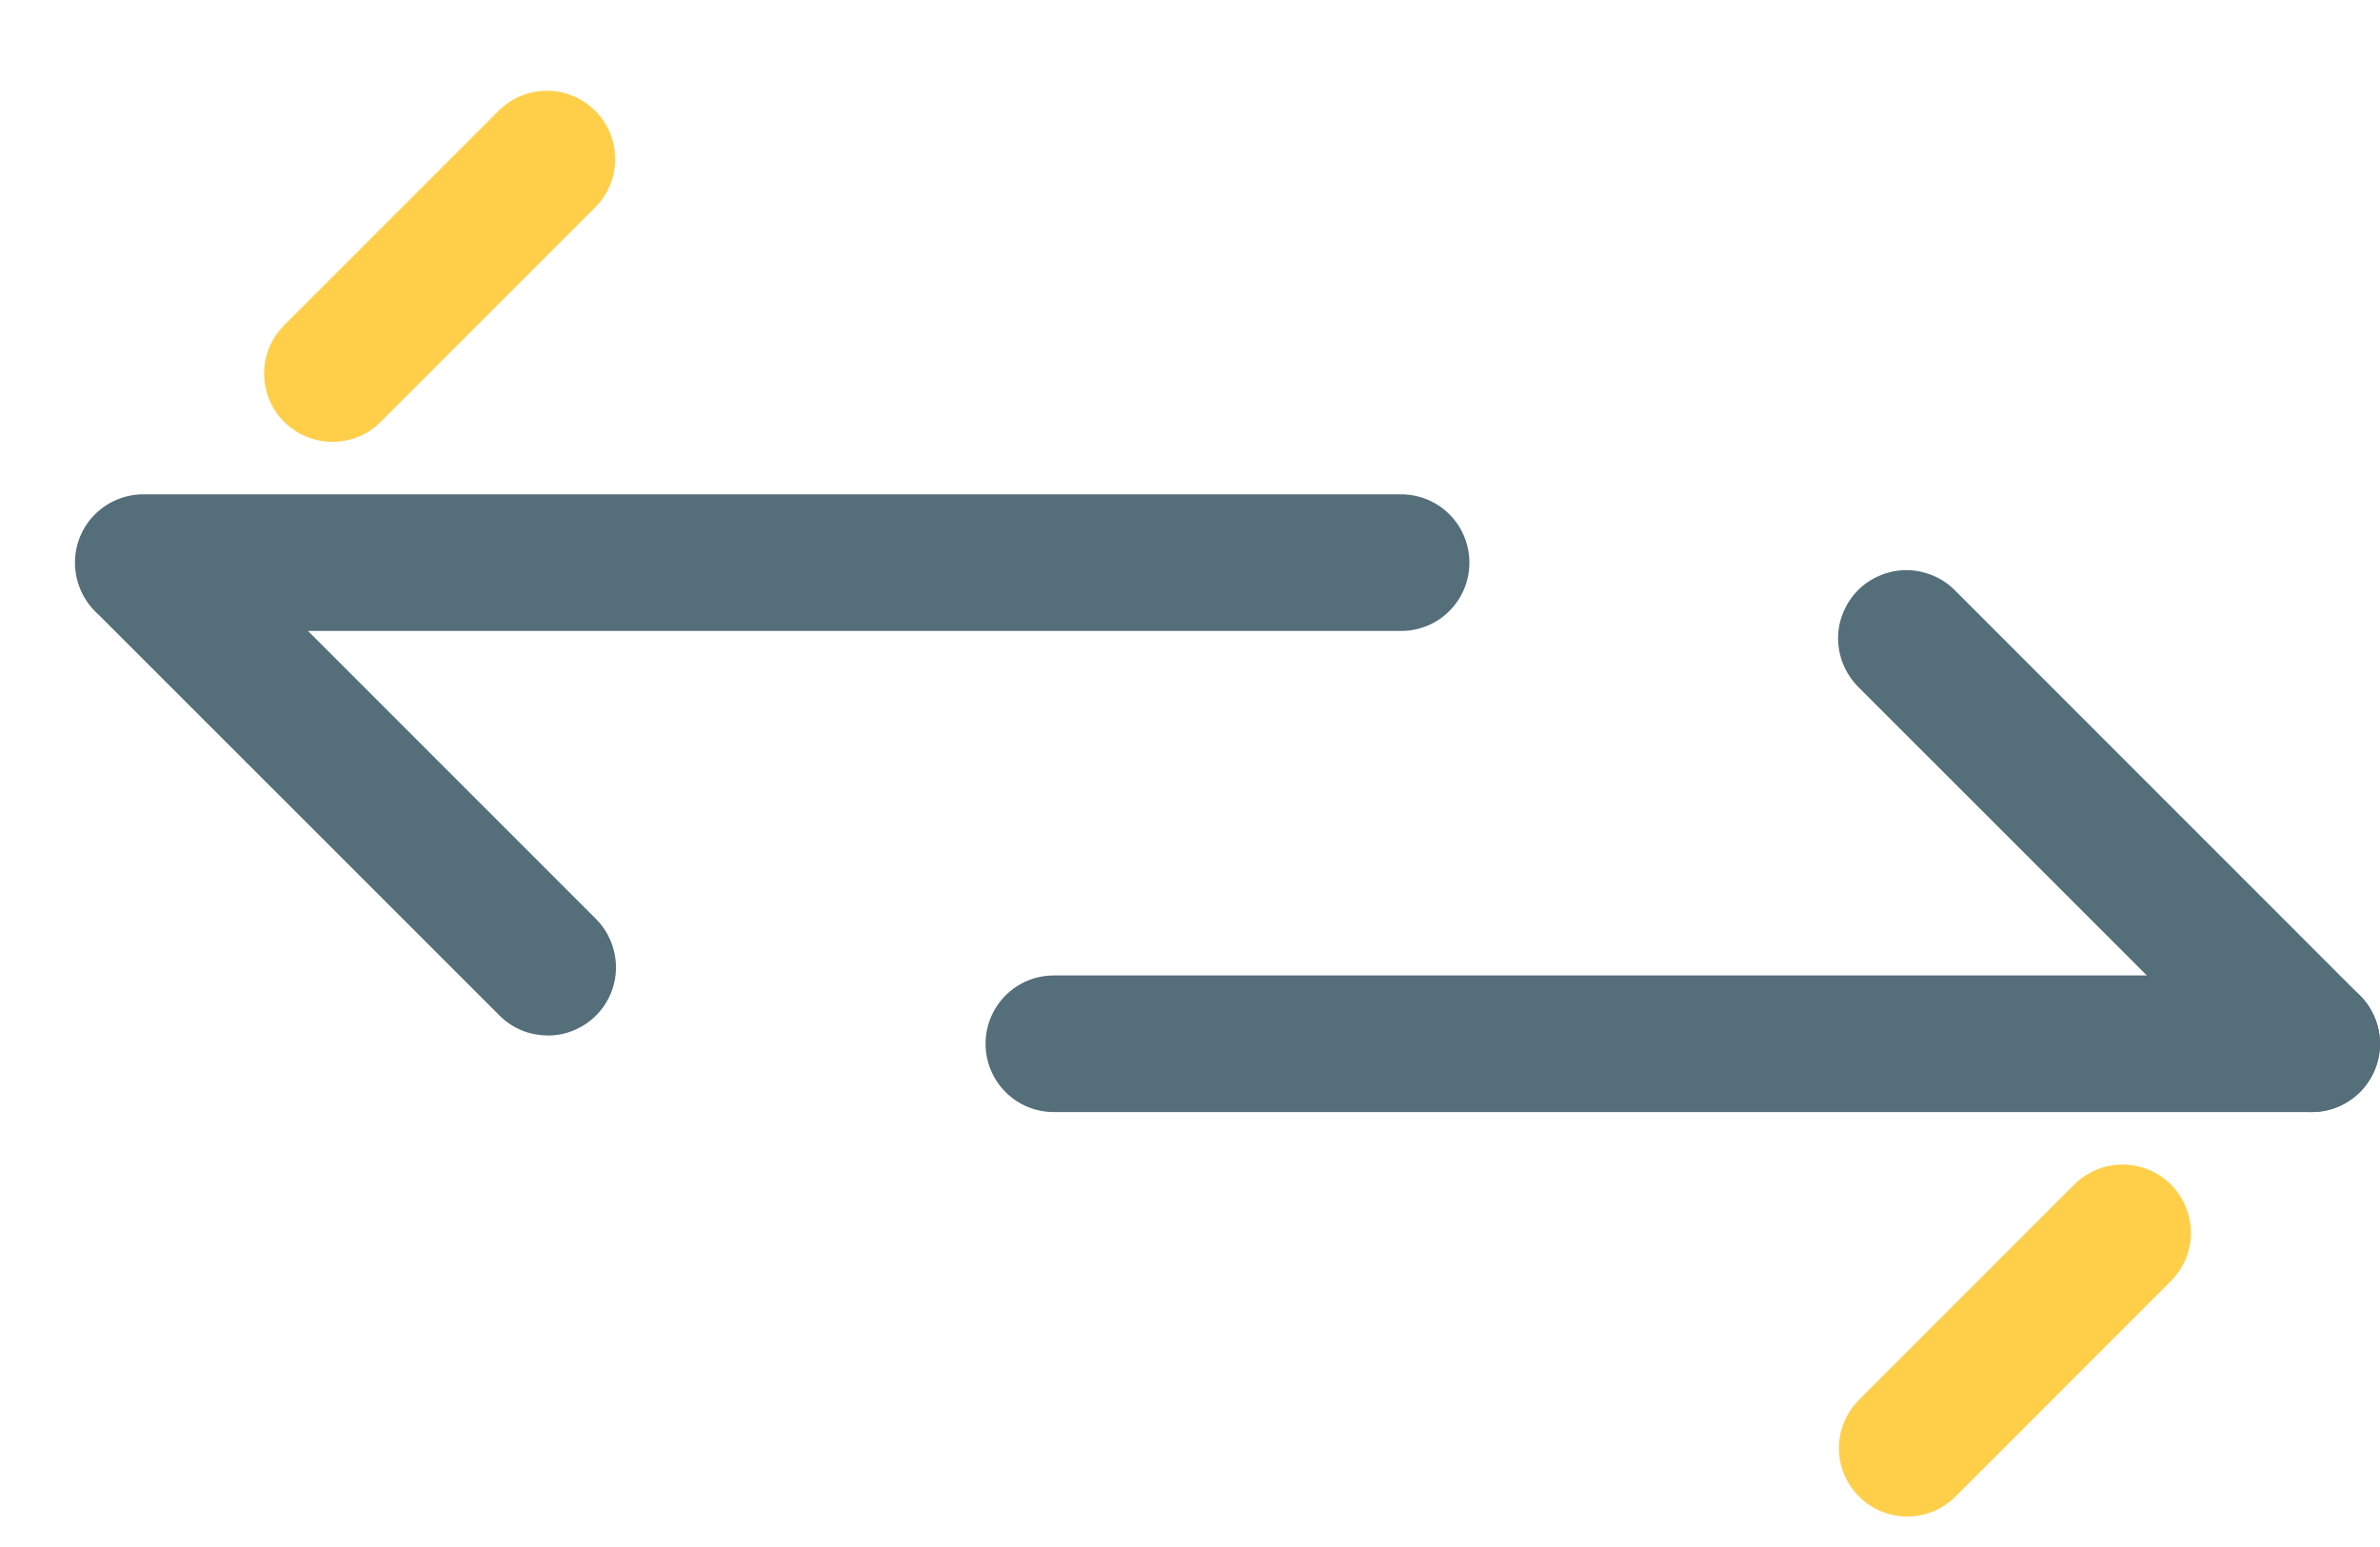 <svg width="20" height="13" viewBox="0 0 20 13" fill="none" xmlns="http://www.w3.org/2000/svg">
<g id="Group 65">
<path id="Vector" d="M11.774 5.302H1.204C1.052 5.302 0.906 5.242 0.798 5.134C0.69 5.026 0.63 4.88 0.63 4.728C0.63 4.576 0.69 4.43 0.798 4.322C0.906 4.215 1.052 4.154 1.204 4.154H11.774C11.927 4.154 12.073 4.215 12.18 4.322C12.288 4.43 12.348 4.576 12.348 4.728C12.348 4.88 12.288 5.026 12.18 5.134C12.073 5.242 11.927 5.302 11.774 5.302Z" fill="#546E7A"/>
<path id="Vector_2" d="M4.603 8.701C4.528 8.701 4.453 8.687 4.383 8.658C4.314 8.629 4.25 8.587 4.197 8.533L0.798 5.135C0.693 5.026 0.636 4.881 0.637 4.731C0.638 4.581 0.699 4.437 0.805 4.33C0.911 4.224 1.055 4.163 1.206 4.162C1.356 4.161 1.501 4.219 1.609 4.323L5.009 7.723C5.089 7.803 5.143 7.905 5.165 8.017C5.188 8.128 5.176 8.243 5.133 8.348C5.089 8.453 5.016 8.542 4.922 8.605C4.827 8.668 4.717 8.702 4.603 8.702V8.701Z" fill="#546E7A"/>
<path id="Vector_3" d="M2.793 3.713C2.68 3.713 2.569 3.679 2.474 3.616C2.38 3.553 2.306 3.464 2.263 3.359C2.22 3.254 2.208 3.139 2.23 3.027C2.253 2.916 2.307 2.814 2.388 2.733L4.197 0.924C4.305 0.819 4.45 0.761 4.601 0.763C4.751 0.764 4.895 0.824 5.002 0.931C5.108 1.037 5.168 1.181 5.17 1.332C5.171 1.482 5.113 1.627 5.009 1.735L3.199 3.545C3.146 3.599 3.082 3.641 3.013 3.67C2.943 3.698 2.868 3.713 2.793 3.713Z" fill="#FFCF4A"/>
<path id="Vector_4" d="M19.426 9.345H8.855C8.703 9.345 8.557 9.285 8.45 9.177C8.342 9.069 8.282 8.923 8.282 8.771C8.282 8.619 8.342 8.473 8.45 8.365C8.557 8.258 8.703 8.197 8.855 8.197H19.426C19.578 8.197 19.724 8.258 19.832 8.365C19.939 8.473 20 8.619 20 8.771C20 8.923 19.939 9.069 19.832 9.177C19.724 9.285 19.578 9.345 19.426 9.345Z" fill="#546E7A"/>
<path id="Vector_5" d="M19.426 9.345C19.274 9.345 19.128 9.285 19.021 9.177L15.621 5.778C15.567 5.725 15.523 5.661 15.493 5.591C15.463 5.521 15.447 5.446 15.446 5.37C15.445 5.294 15.46 5.218 15.489 5.148C15.518 5.077 15.56 5.013 15.614 4.959C15.668 4.905 15.732 4.863 15.803 4.834C15.873 4.805 15.949 4.79 16.025 4.791C16.101 4.792 16.177 4.808 16.247 4.838C16.317 4.868 16.38 4.911 16.433 4.966L19.832 8.366C19.912 8.446 19.967 8.548 19.989 8.66C20.011 8.771 20 8.886 19.956 8.991C19.913 9.096 19.839 9.185 19.745 9.248C19.651 9.312 19.54 9.345 19.426 9.345Z" fill="#546E7A"/>
<path id="Vector_6" d="M16.027 12.744C15.913 12.744 15.802 12.71 15.708 12.647C15.614 12.584 15.54 12.494 15.497 12.389C15.453 12.285 15.442 12.169 15.464 12.058C15.486 11.947 15.541 11.844 15.621 11.764L17.431 9.954C17.539 9.846 17.685 9.786 17.837 9.786C17.989 9.786 18.135 9.847 18.243 9.954C18.35 10.062 18.411 10.208 18.411 10.361C18.411 10.513 18.35 10.659 18.242 10.766L16.433 12.576C16.38 12.629 16.316 12.671 16.247 12.7C16.177 12.729 16.102 12.744 16.027 12.744Z" fill="#FFCF4A"/>
</g>
</svg>
